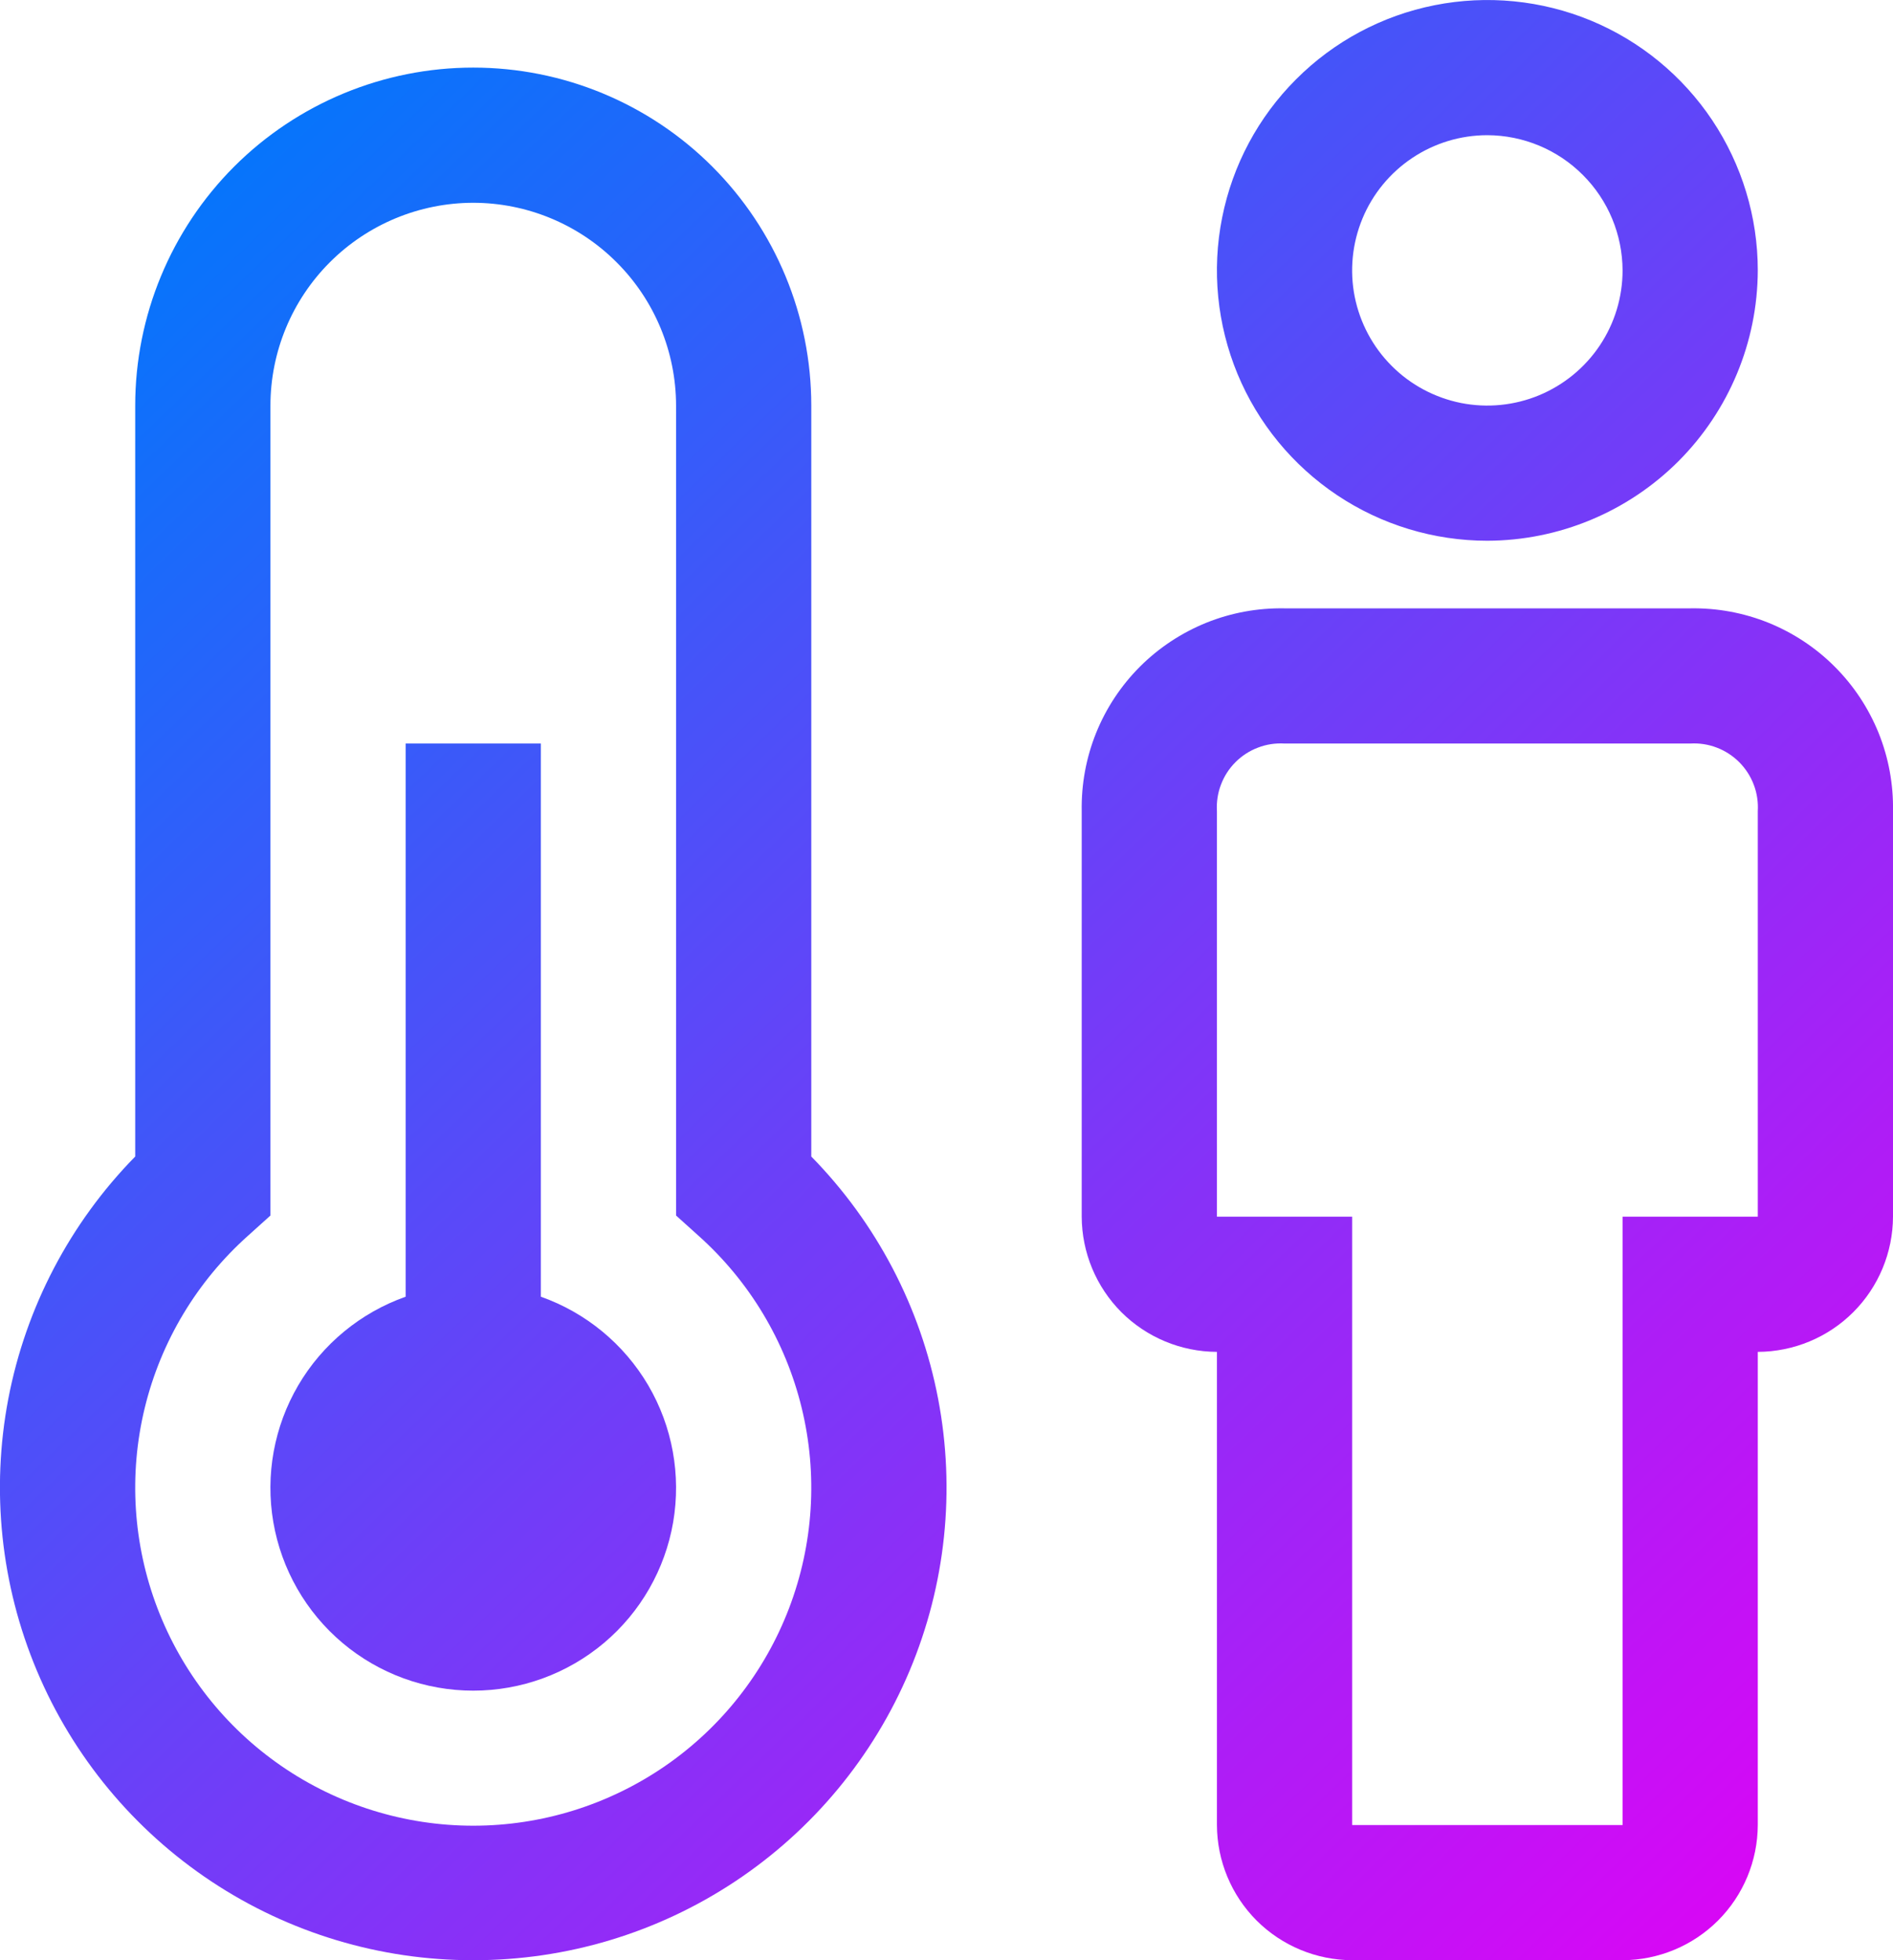 <svg width="28" height="29" viewBox="0 0 28 29" fill="none" xmlns="http://www.w3.org/2000/svg">
    <path
        d="M24 29H20C19.47 28.998 18.962 28.787 18.587 28.413C18.213 28.038 18.002 27.53 18 27V20C17.47 19.998 16.962 19.787 16.587 19.413C16.213 19.038 16.002 18.53 16 18V12C15.993 11.604 16.065 11.211 16.213 10.843C16.361 10.476 16.582 10.142 16.862 9.862C17.142 9.582 17.476 9.362 17.843 9.213C18.21 9.065 18.604 8.993 19 9H25C25.396 8.993 25.789 9.065 26.157 9.213C26.524 9.362 26.858 9.582 27.137 9.862C27.418 10.142 27.638 10.476 27.787 10.843C27.935 11.211 28.007 11.604 28 12V18C27.998 18.53 27.787 19.038 27.412 19.413C27.038 19.787 26.53 19.998 26 20V27C25.998 27.53 25.787 28.038 25.412 28.413C25.038 28.787 24.53 28.998 24 29ZM19 11C18.866 10.992 18.733 11.012 18.608 11.06C18.483 11.107 18.369 11.181 18.275 11.275C18.18 11.37 18.107 11.483 18.06 11.608C18.012 11.733 17.992 11.867 18 12V18H20V27H24V18H26V12C26.008 11.867 25.988 11.733 25.94 11.608C25.893 11.483 25.819 11.37 25.725 11.275C25.63 11.181 25.517 11.107 25.392 11.06C25.267 11.012 25.133 10.992 25 11H19Z"
        fill="url(#paint0_linear)" />
    <path
        d="M22 8C21.209 8 20.435 7.765 19.778 7.326C19.12 6.886 18.607 6.262 18.304 5.531C18.002 4.8 17.922 3.996 18.077 3.22C18.231 2.444 18.612 1.731 19.172 1.172C19.731 0.612 20.444 0.231 21.22 0.077C21.995 -0.077 22.8 0.002 23.531 0.304C24.262 0.607 24.886 1.12 25.326 1.778C25.765 2.436 26 3.209 26 4C25.997 5.06 25.574 6.075 24.825 6.825C24.075 7.574 23.06 7.997 22 8ZM22 2C21.604 2 21.218 2.117 20.889 2.337C20.56 2.557 20.303 2.869 20.152 3.235C20.001 3.6 19.961 4.002 20.038 4.39C20.116 4.778 20.306 5.135 20.586 5.414C20.865 5.694 21.222 5.884 21.61 5.962C21.998 6.039 22.4 5.999 22.765 5.848C23.131 5.696 23.443 5.44 23.663 5.111C23.883 4.782 24 4.396 24 4C23.998 3.47 23.787 2.962 23.412 2.588C23.038 2.213 22.53 2.002 22 2Z"
        fill="url(#paint1_linear)" />
    <path
        d="M8 19.184V11H6V19.184C5.333 19.42 4.77 19.884 4.412 20.494C4.054 21.105 3.923 21.822 4.043 22.52C4.163 23.217 4.525 23.85 5.066 24.306C5.607 24.762 6.292 25.012 7 25.012C7.708 25.012 8.392 24.762 8.934 24.306C9.475 23.85 9.837 23.217 9.957 22.52C10.076 21.822 9.946 21.105 9.588 20.494C9.229 19.884 8.667 19.42 8 19.184Z"
        fill="url(#paint2_linear)" />
    <path
        d="M7 29C5.622 29.002 4.274 28.596 3.126 27.834C1.978 27.072 1.08 25.988 0.546 24.718C0.012 23.448 -0.135 22.048 0.123 20.694C0.382 19.341 1.035 18.094 2 17.11V6C2 4.674 2.527 3.402 3.464 2.464C4.402 1.527 5.674 1 7 1C8.326 1 9.598 1.527 10.535 2.464C11.473 3.402 12 4.674 12 6V17.11C12.965 18.094 13.618 19.341 13.876 20.694C14.135 22.048 13.988 23.448 13.454 24.718C12.92 25.988 12.022 27.072 10.874 27.834C9.726 28.596 8.378 29.002 7 29ZM7 3C6.204 3.001 5.442 3.317 4.879 3.88C4.317 4.442 4.001 5.205 4 6V17.983L3.668 18.282C2.913 18.957 2.38 19.845 2.141 20.829C1.902 21.814 1.968 22.847 2.329 23.793C2.69 24.739 3.33 25.554 4.164 26.128C4.998 26.702 5.987 27.01 7 27.01C8.013 27.01 9.002 26.702 9.836 26.128C10.67 25.554 11.31 24.739 11.671 23.793C12.032 22.847 12.098 21.814 11.858 20.829C11.619 19.845 11.087 18.957 10.332 18.282L10 17.983V6C9.999 5.205 9.683 4.442 9.12 3.88C8.558 3.317 7.795 3.001 7 3Z"
        fill="url(#paint3_linear)" />
    <defs>
        <linearGradient id="paint0_linear" x1="4.92137e-07" y1="-9.4351e-08" x2="28" y2="29"
            gradientUnits="userSpaceOnUse">
            <stop offset="0.078" stop-color="#0078FB" />
            <stop offset="1" stop-color="#E500F5" />
        </linearGradient>
        <linearGradient id="paint1_linear" x1="4.92137e-07" y1="-9.4351e-08" x2="28" y2="29"
            gradientUnits="userSpaceOnUse">
            <stop offset="0.078" stop-color="#0078FB" />
            <stop offset="1" stop-color="#E500F5" />
        </linearGradient>
        <linearGradient id="paint2_linear" x1="4.92137e-07" y1="-9.4351e-08" x2="28" y2="29"
            gradientUnits="userSpaceOnUse">
            <stop offset="0.078" stop-color="#0078FB" />
            <stop offset="1" stop-color="#E500F5" />
        </linearGradient>
        <linearGradient id="paint3_linear" x1="4.92137e-07" y1="-9.4351e-08" x2="28" y2="29"
            gradientUnits="userSpaceOnUse">
            <stop offset="0.078" stop-color="#0078FB" />
            <stop offset="1" stop-color="#E500F5" />
        </linearGradient>
    </defs>
</svg>